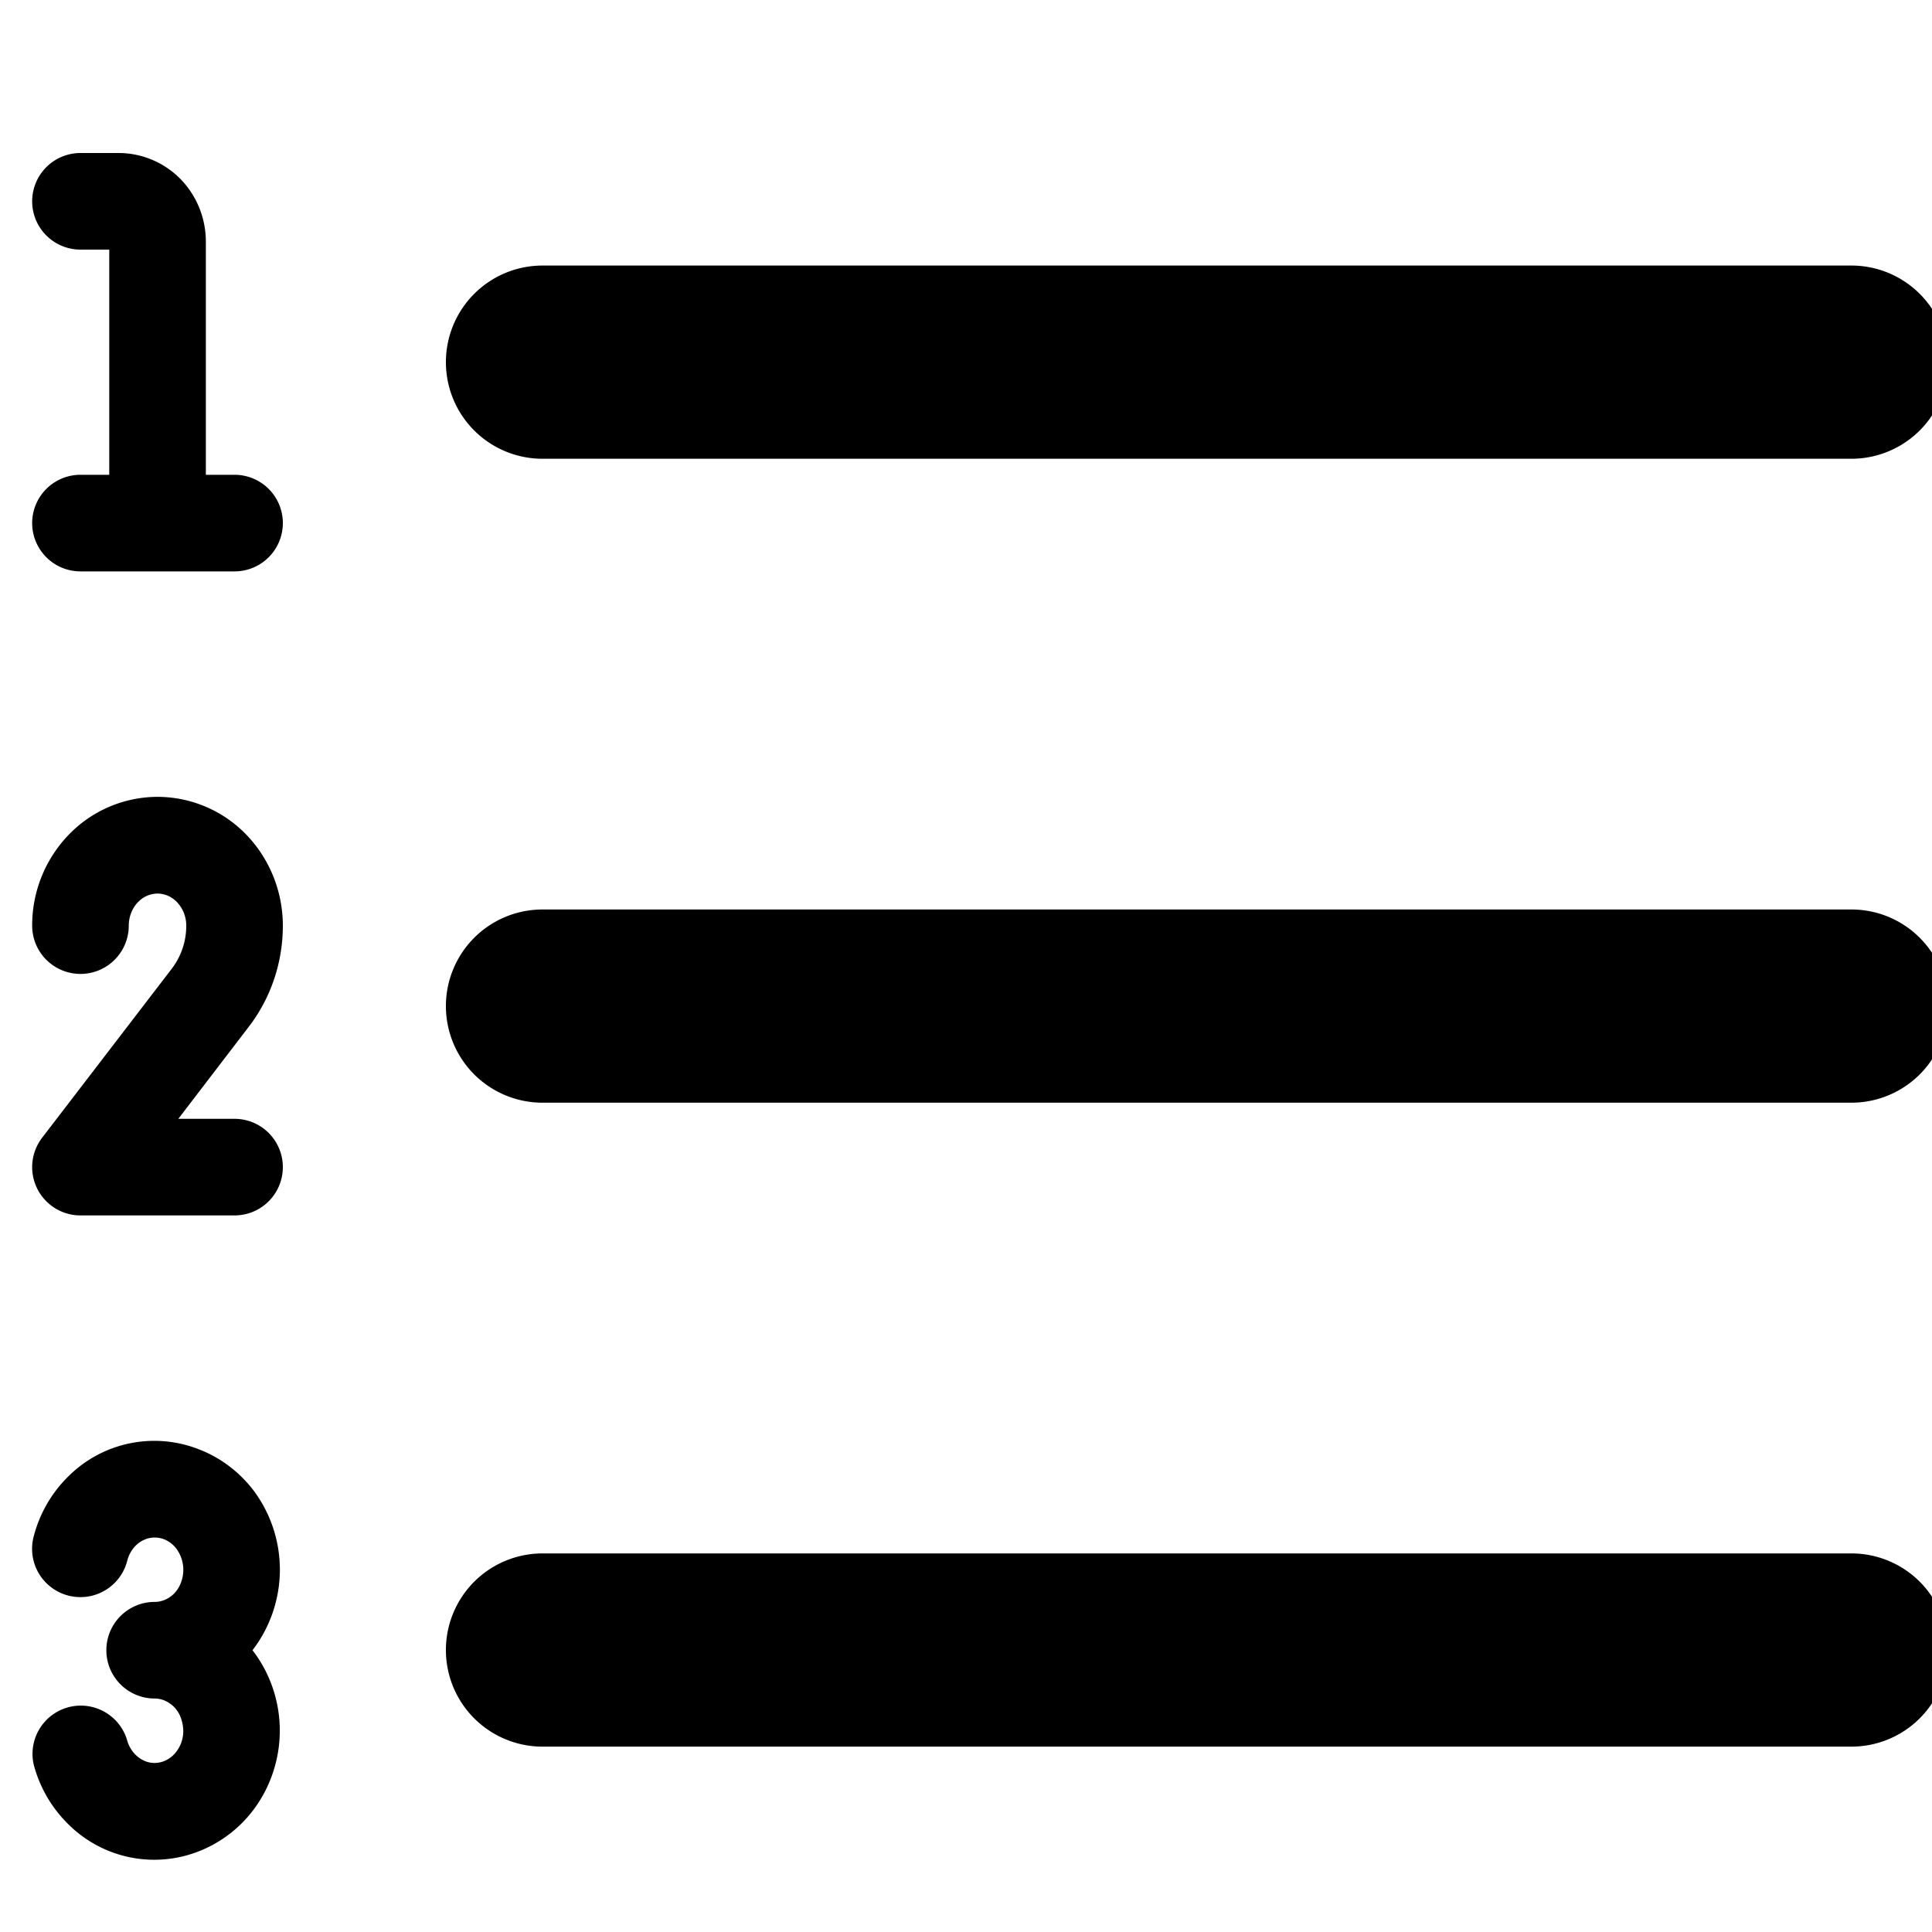<svg xmlns="http://www.w3.org/2000/svg" xmlns:xlink="http://www.w3.org/1999/xlink" width="20" height="20" viewBox="0 0 20 20"><g fill="none"><g clip-path="url(#bubblesEditorListNumbersSolid0)"><path fill="currentColor" fill-rule="evenodd" d="M.333 2.084a.5.5 0 0 1 .5-.5h.4a.9.9 0 0 1 .642.276a.93.93 0 0 1 .256.64v2.415h.297a.5.5 0 0 1 0 1H.833a.5.5 0 0 1 0-1h.298V2.584H.833a.5.5 0 0 1-.5-.5m4.283 1.665a1 1 0 0 1 1-1h13.55a1 1 0 1 1 0 2H5.616a1 1 0 0 1-1-1m0 6.666a1 1 0 0 1 1-1h13.55a1 1 0 1 1 0 2H5.616a1 1 0 0 1-1-1m1 5.666a1 1 0 0 0 0 2h13.55a1 1 0 1 0 0-2zM1.7 15.935a.27.27 0 0 0-.152-.013c-.05.01-.1.036-.141.076a.34.34 0 0 0-.09.16a.5.5 0 1 1-.969-.25c.061-.237.185-.454.36-.625a1.26 1.26 0 0 1 1.358-.277c.23.09.427.244.572.441a1.37 1.37 0 0 1-.024 1.636q.09.117.153.251a1.37 1.37 0 0 1-.129 1.382c-.144.198-.34.352-.568.444a1.26 1.26 0 0 1-1.358-.271a1.34 1.34 0 0 1-.363-.622a.5.5 0 0 1 .966-.256a.34.34 0 0 0 .092.158q.064.06.141.076q.076.015.151-.014a.3.3 0 0 0 .131-.104q.056-.076.066-.176a.4.4 0 0 0-.033-.19a.3.3 0 0 0-.114-.133a.27.27 0 0 0-.148-.045a.5.5 0 0 1 0-1q.078 0 .15-.045a.3.3 0 0 0 .113-.133a.37.37 0 0 0-.033-.366a.3.3 0 0 0-.131-.104M1.428 9.34a.28.28 0 0 1 .203-.09a.28.28 0 0 1 .202.09a.35.35 0 0 1 .095.243a.73.73 0 0 1-.146.44L.436 11.778a.5.5 0 0 0 .397.804h1.595a.5.5 0 1 0 0-1h-.582l.73-.954c.23-.3.352-.668.352-1.046c0-.346-.132-.683-.372-.935a1.28 1.28 0 0 0-.925-.398a1.28 1.28 0 0 0-.925.398a1.35 1.35 0 0 0-.373.935a.5.5 0 1 0 1 0c0-.095.037-.182.095-.243" clip-rule="evenodd"/></g><defs><clipPath id="bubblesEditorListNumbersSolid0"><path fill="#fff" d="M0 0h20v20H0z"/></clipPath></defs></g></svg>